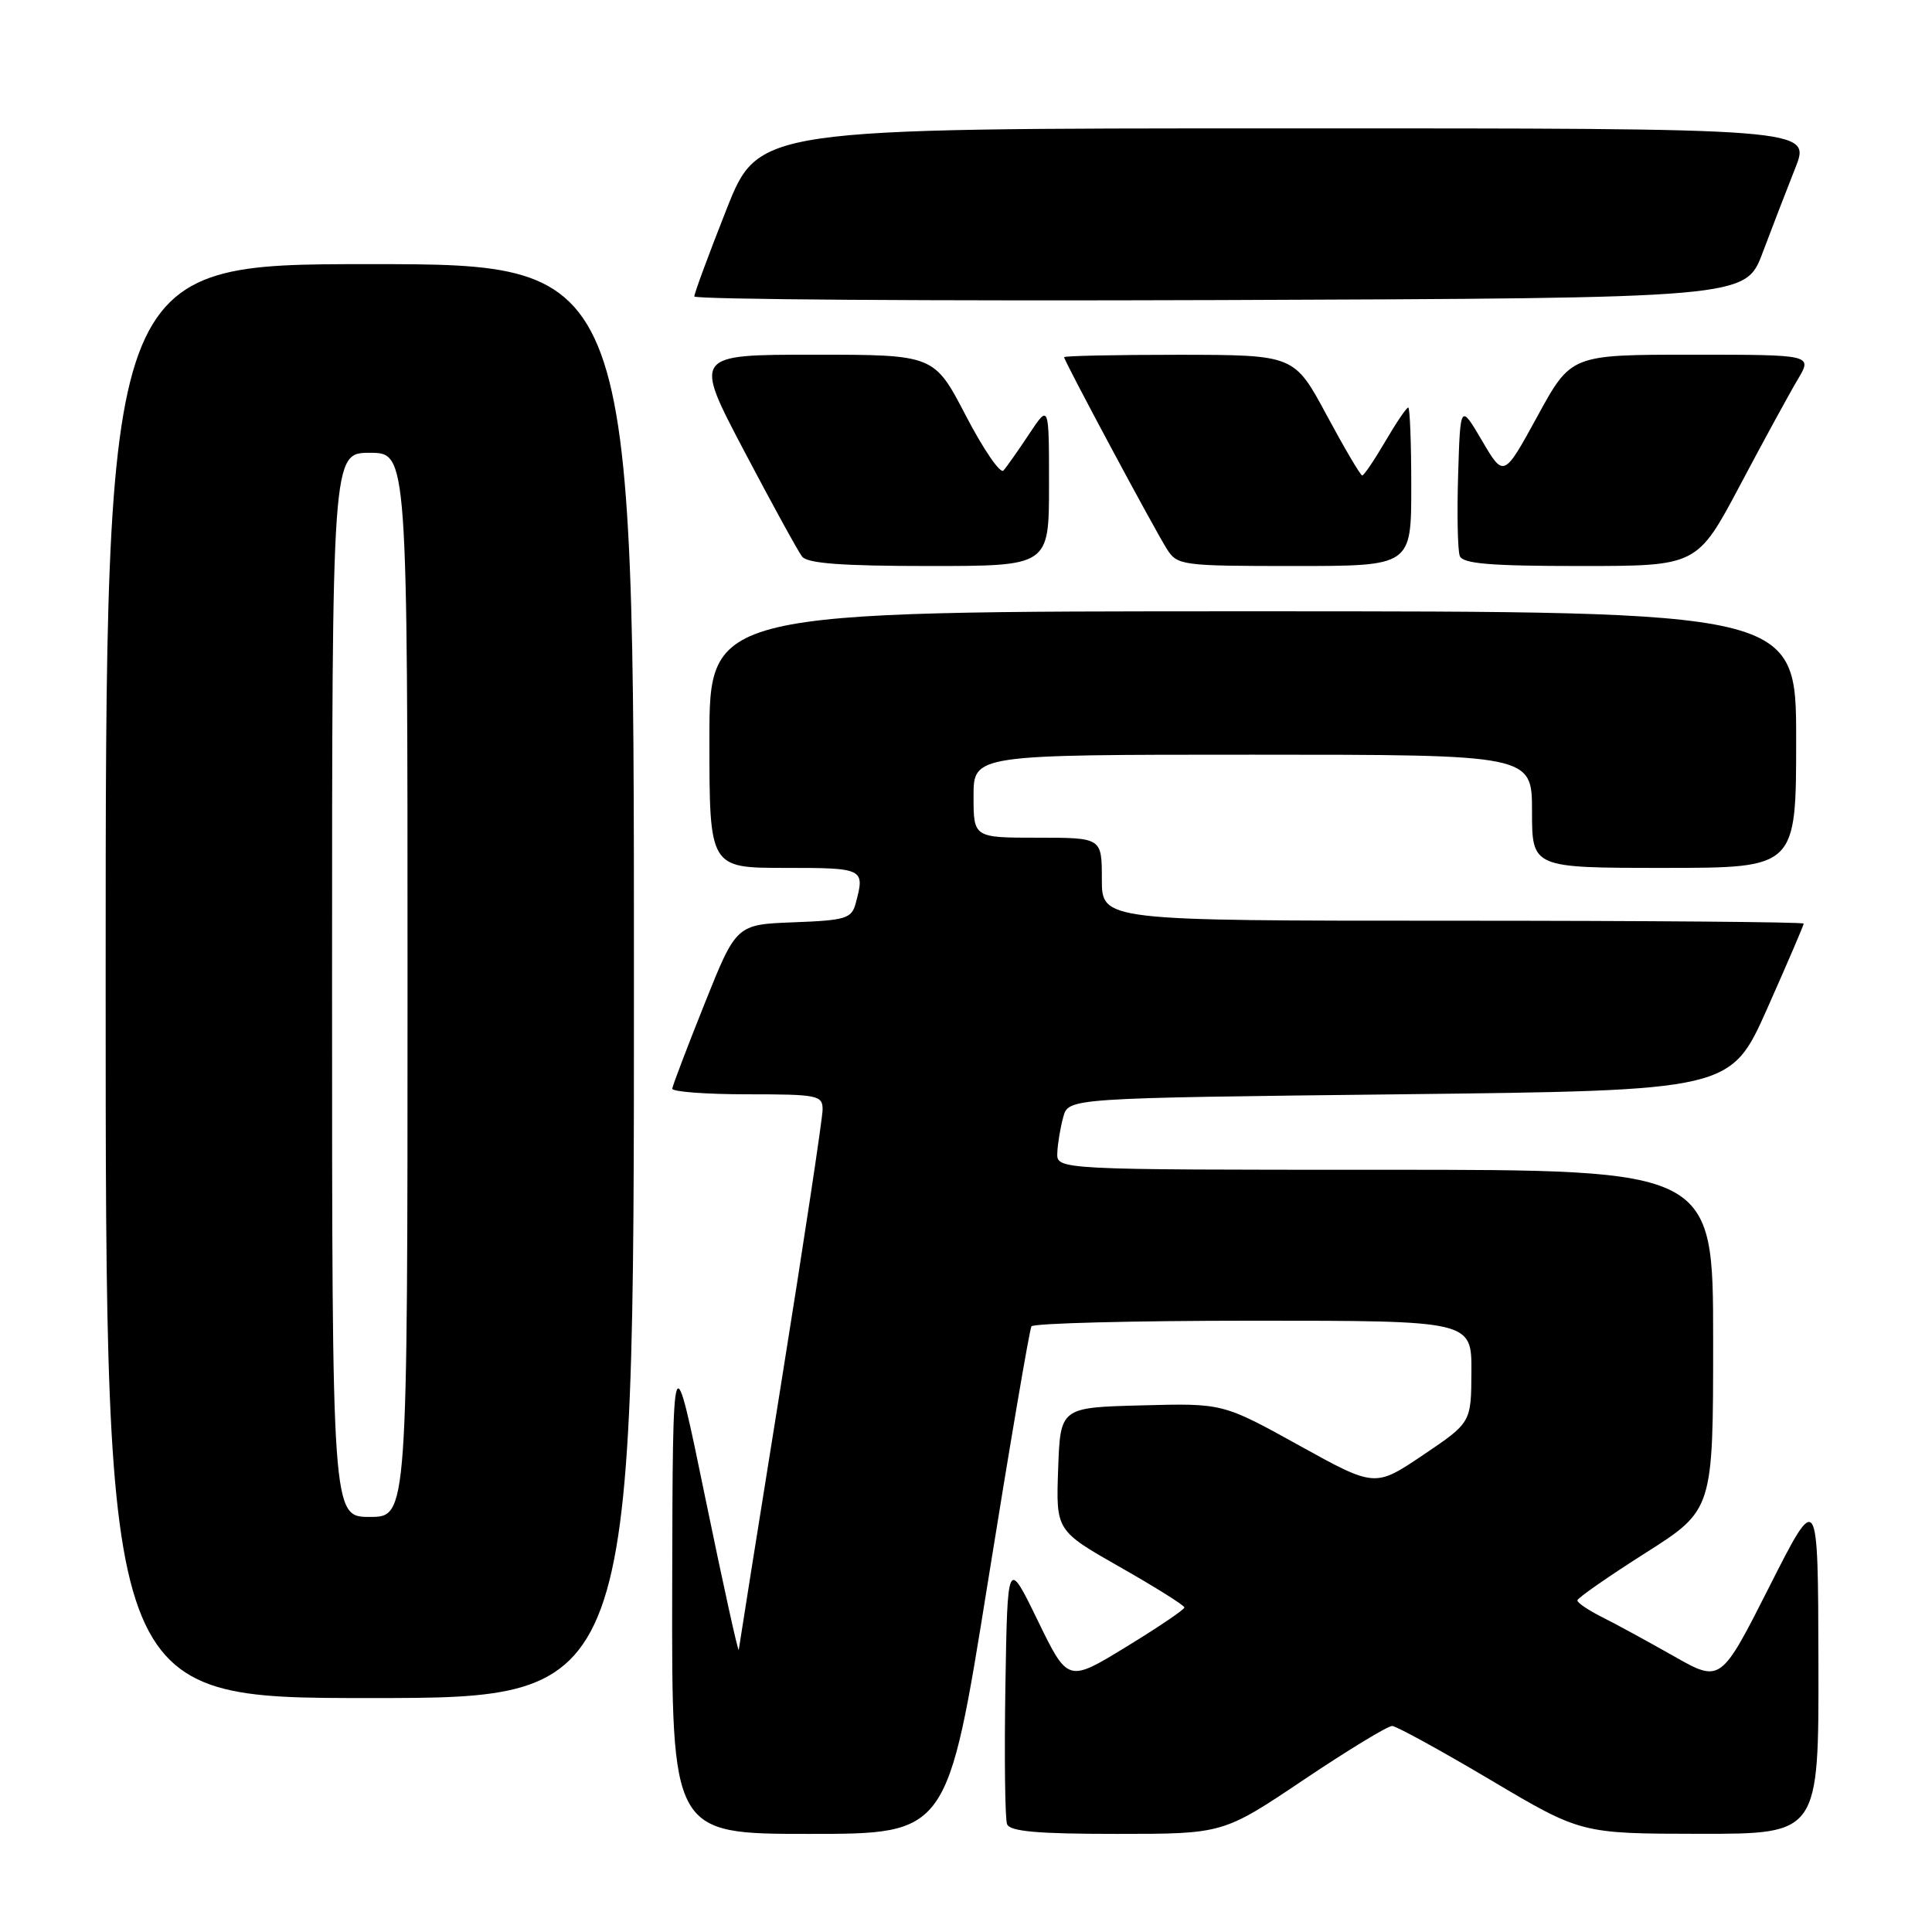 <?xml version="1.0" encoding="UTF-8" standalone="no"?>
<!DOCTYPE svg PUBLIC "-//W3C//DTD SVG 1.1//EN" "http://www.w3.org/Graphics/SVG/1.1/DTD/svg11.dtd" >
<svg xmlns="http://www.w3.org/2000/svg" xmlns:xlink="http://www.w3.org/1999/xlink" version="1.1" viewBox="0 0 256 256">
 <g >
 <path fill="currentColor"
d=" M 130.88 209.75 C 133.81 191.46 136.42 176.16 136.67 175.75 C 136.91 175.34 150.14 175.00 166.06 175.00 C 195.00 175.00 195.00 175.00 194.97 181.75 C 194.94 188.50 194.94 188.50 188.56 192.80 C 182.19 197.09 182.19 197.09 172.11 191.51 C 162.03 185.93 162.03 185.93 151.27 186.22 C 140.50 186.50 140.50 186.50 140.21 194.66 C 139.92 202.82 139.92 202.82 148.43 207.66 C 153.11 210.32 156.94 212.72 156.94 213.00 C 156.94 213.28 153.47 215.62 149.22 218.22 C 141.50 222.94 141.50 222.94 137.50 214.72 C 133.50 206.50 133.50 206.50 133.22 223.46 C 133.07 232.79 133.17 241.01 133.44 241.71 C 133.81 242.68 137.46 243.00 148.00 243.00 C 162.07 243.00 162.07 243.00 172.75 235.83 C 178.62 231.89 183.90 228.68 184.47 228.70 C 185.03 228.72 190.90 231.94 197.50 235.85 C 209.50 242.97 209.50 242.97 225.25 242.99 C 241.00 243.00 241.00 243.00 240.95 220.25 C 240.90 197.50 240.90 197.50 234.45 210.24 C 228.00 222.98 228.00 222.98 221.75 219.43 C 218.31 217.48 214.04 215.15 212.25 214.26 C 210.46 213.36 209.01 212.38 209.01 212.06 C 209.02 211.75 213.07 208.93 218.01 205.79 C 227.00 200.08 227.00 200.08 227.00 177.54 C 227.00 155.00 227.00 155.00 183.50 155.00 C 140.00 155.00 140.00 155.00 140.10 152.75 C 140.15 151.51 140.51 149.38 140.89 148.00 C 141.59 145.50 141.59 145.50 185.46 145.00 C 229.33 144.50 229.33 144.50 234.17 133.63 C 236.83 127.65 239.00 122.59 239.00 122.38 C 239.00 122.17 218.07 122.00 192.50 122.00 C 146.00 122.00 146.00 122.00 146.00 116.50 C 146.00 111.00 146.00 111.00 137.50 111.00 C 129.00 111.00 129.00 111.00 129.00 105.50 C 129.00 100.00 129.00 100.00 166.00 100.00 C 203.00 100.00 203.00 100.00 203.00 107.50 C 203.00 115.00 203.00 115.00 220.50 115.00 C 238.00 115.00 238.00 115.00 238.00 98.00 C 238.00 81.00 238.00 81.00 166.00 81.00 C 94.00 81.00 94.00 81.00 94.00 98.00 C 94.00 115.00 94.00 115.00 104.00 115.00 C 114.50 115.00 114.63 115.06 113.38 119.71 C 112.84 121.71 112.06 121.95 105.17 122.21 C 97.56 122.50 97.56 122.50 93.36 133.00 C 91.05 138.78 89.12 143.84 89.08 144.25 C 89.04 144.66 93.50 145.00 99.00 145.00 C 108.35 145.00 109.00 145.13 109.00 147.01 C 109.00 148.12 106.53 164.48 103.50 183.37 C 100.47 202.25 97.95 218.11 97.89 218.60 C 97.83 219.10 95.84 210.05 93.46 198.50 C 89.14 177.50 89.14 177.50 89.07 210.25 C 89.00 243.00 89.00 243.00 107.27 243.00 C 125.55 243.00 125.55 243.00 130.88 209.75 Z  M 84.00 130.00 C 84.00 35.00 84.00 35.00 49.00 35.00 C 14.00 35.00 14.00 35.00 14.00 130.00 C 14.00 225.00 14.00 225.00 49.00 225.00 C 84.00 225.00 84.00 225.00 84.00 130.00 Z  M 139.00 64.27 C 139.00 53.54 139.00 53.54 136.36 57.52 C 134.91 59.71 133.38 61.88 132.96 62.35 C 132.54 62.81 130.31 59.55 127.99 55.10 C 123.78 47.00 123.78 47.00 107.83 47.00 C 91.89 47.00 91.89 47.00 98.60 59.75 C 102.29 66.76 105.75 73.06 106.28 73.75 C 106.98 74.66 111.60 75.00 123.12 75.00 C 139.00 75.00 139.00 75.00 139.00 64.27 Z  M 187.00 64.50 C 187.00 58.72 186.82 54.00 186.60 54.00 C 186.37 54.00 185.00 56.02 183.55 58.50 C 182.10 60.98 180.73 63.00 180.50 63.00 C 180.27 63.00 178.16 59.41 175.79 55.01 C 171.50 47.03 171.50 47.03 156.25 47.01 C 147.86 47.01 141.00 47.15 141.00 47.33 C 141.00 47.82 152.95 70.12 154.62 72.75 C 156.00 74.92 156.56 75.00 171.52 75.00 C 187.00 75.00 187.00 75.00 187.00 64.50 Z  M 230.59 64.25 C 233.72 58.34 237.16 52.04 238.23 50.25 C 240.16 47.00 240.16 47.00 224.17 47.00 C 208.17 47.00 208.17 47.00 203.72 55.15 C 199.26 63.30 199.26 63.30 196.38 58.40 C 193.50 53.50 193.50 53.50 193.21 62.92 C 193.05 68.11 193.15 72.95 193.43 73.67 C 193.82 74.70 197.49 75.00 209.41 75.00 C 224.89 75.00 224.89 75.00 230.59 64.25 Z  M 233.55 33.50 C 234.79 30.20 236.75 25.14 237.89 22.25 C 239.97 17.00 239.97 17.00 170.24 17.01 C 100.50 17.01 100.50 17.01 96.25 27.78 C 93.91 33.70 92.00 38.87 92.00 39.28 C 92.00 39.68 123.34 39.90 161.65 39.76 C 231.30 39.50 231.30 39.50 233.55 33.50 Z  M 44.00 130.50 C 44.00 60.00 44.00 60.00 49.00 60.00 C 54.00 60.00 54.00 60.00 54.00 130.50 C 54.00 201.00 54.00 201.00 49.00 201.00 C 44.00 201.00 44.00 201.00 44.00 130.50 Z "/>
</g>
</svg>